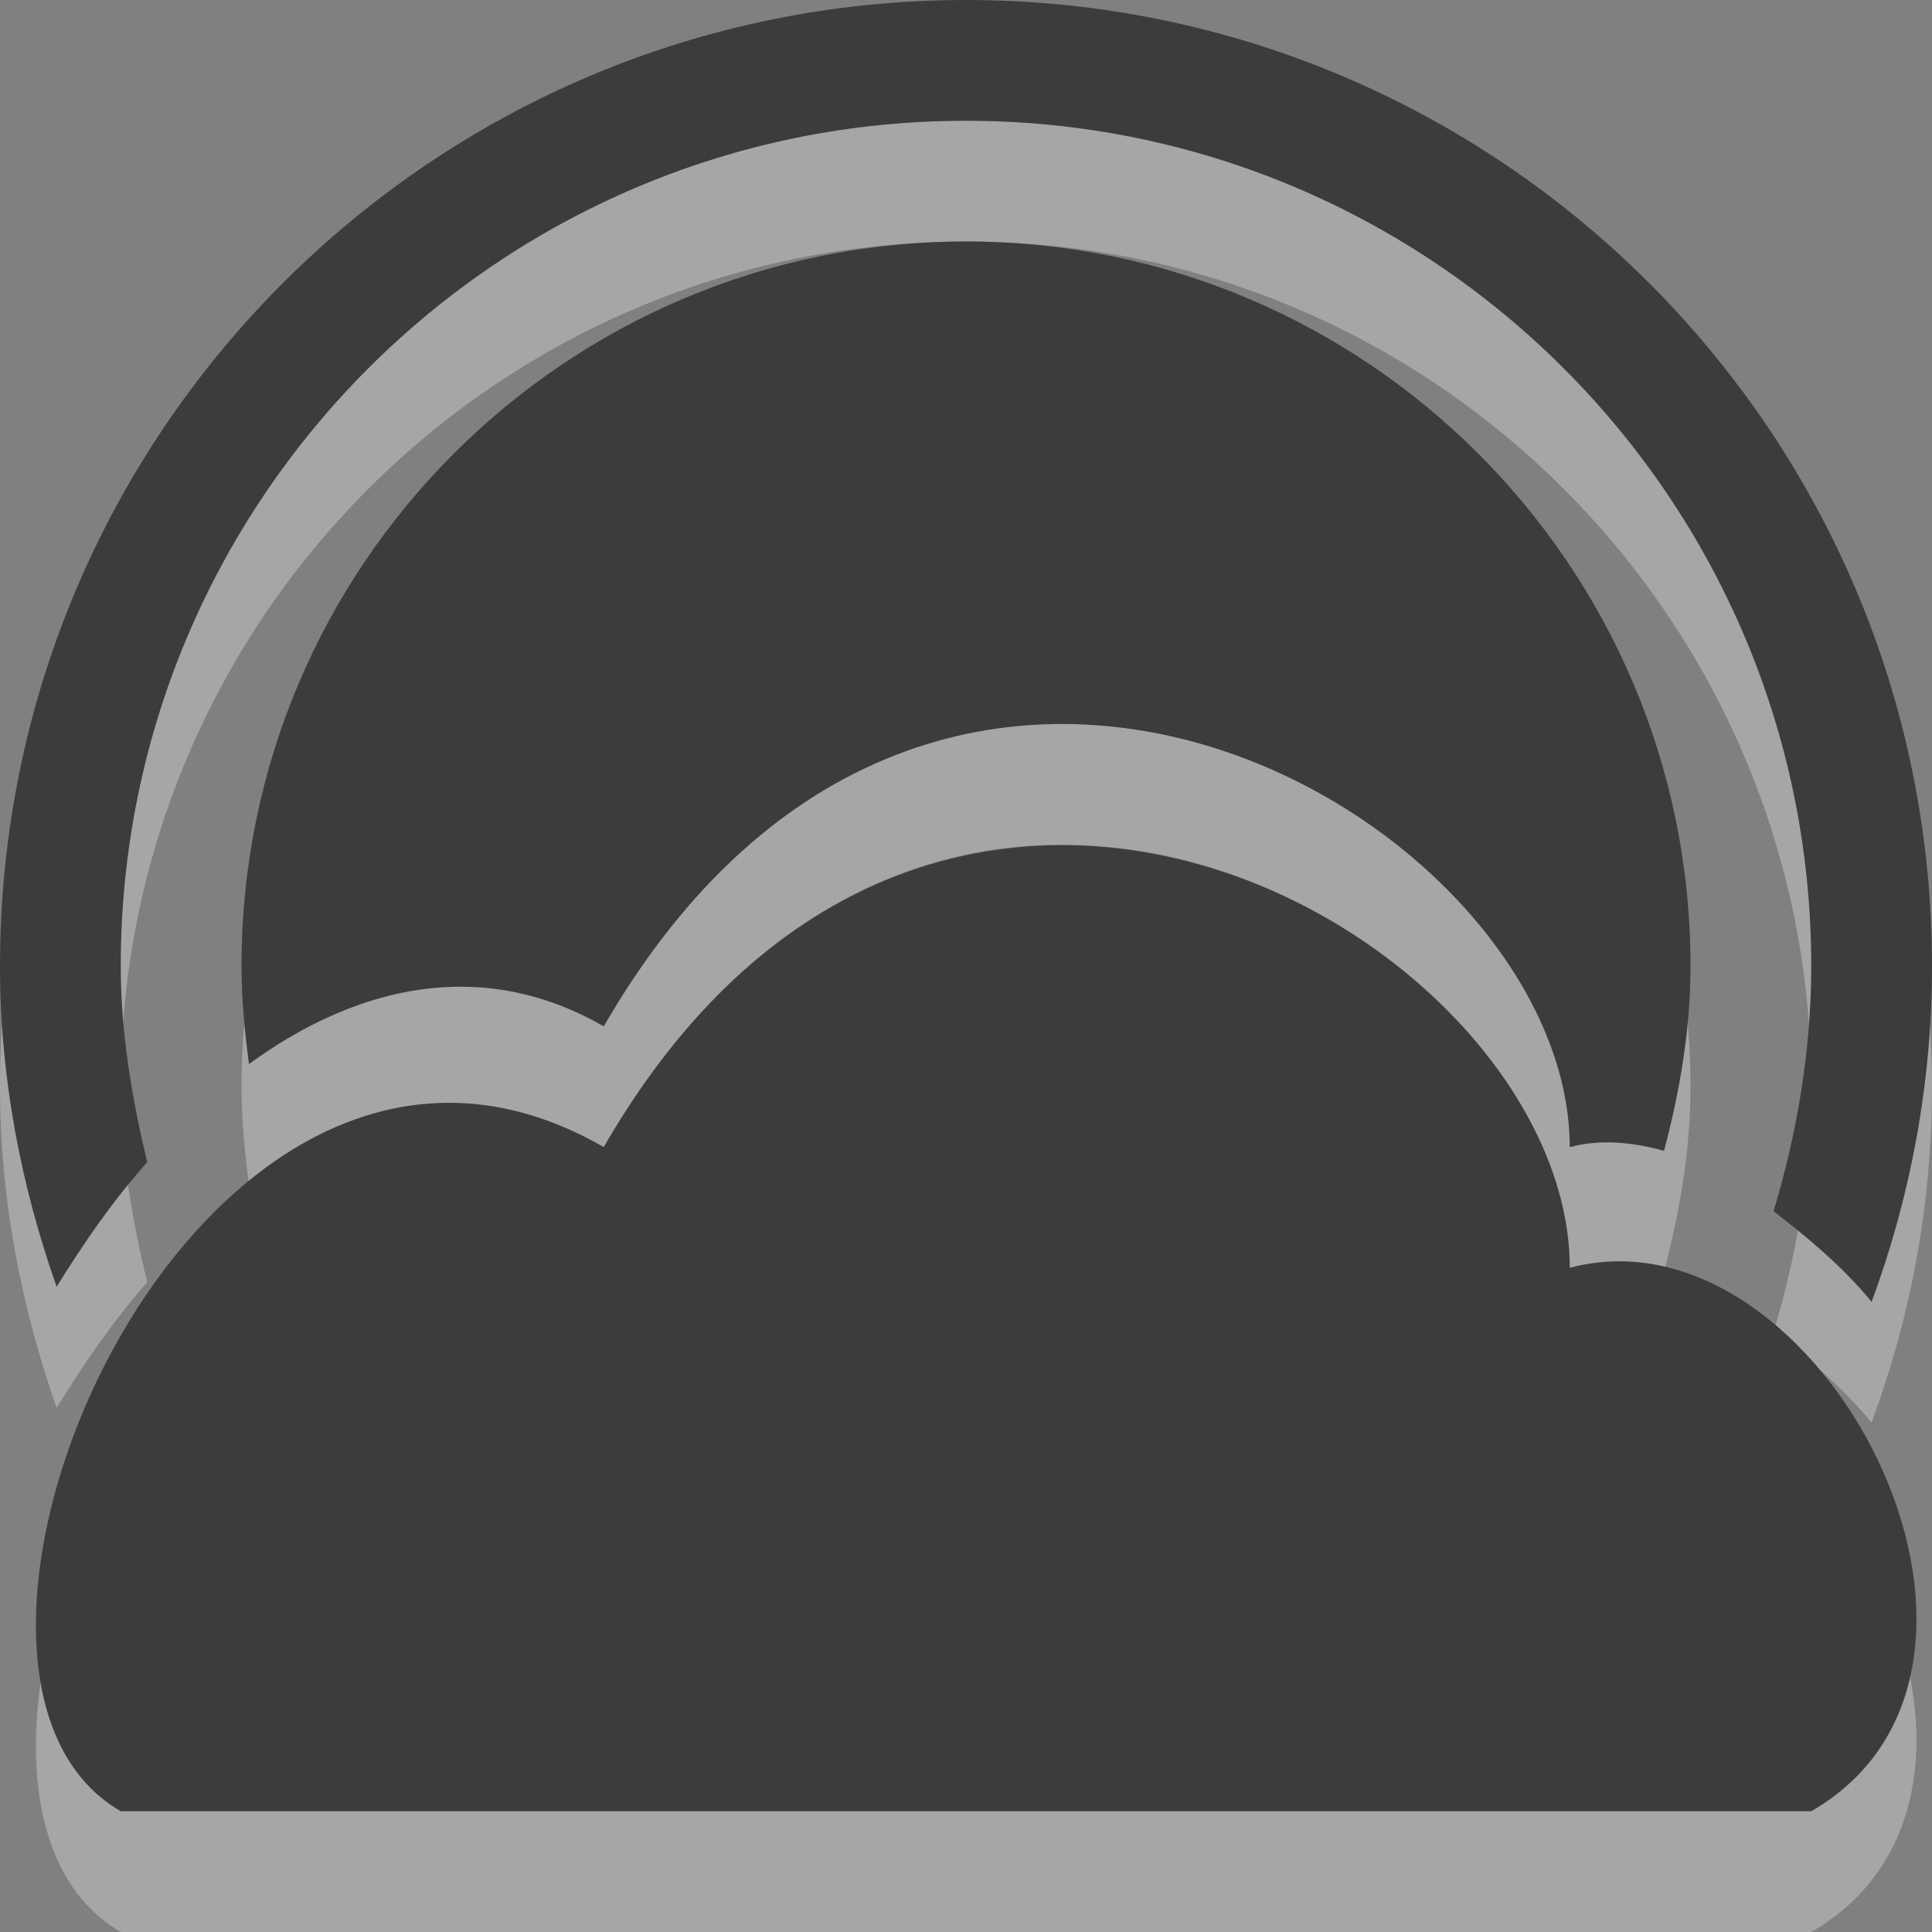 <?xml version="1.0" encoding="UTF-8" standalone="no"?>
<!-- Created with Inkscape (http://www.inkscape.org/) -->
<svg xmlns:rdf="http://www.w3.org/1999/02/22-rdf-syntax-ns#" xmlns="http://www.w3.org/2000/svg" height="16" width="16" version="1.1" xmlns:cc="http://creativecommons.org/ns#" xmlns:xlink="http://www.w3.org/1999/xlink" xmlns:dc="http://purl.org/dc/elements/1.1/">
 <rect width="100%" height="100%" fill="#808080" stroke="none"/>
 <title>Lookit icon -  mono light - alt - 16px</title>
 <defs></defs>
 <g fill-rule="evenodd" transform="translate(0,-240)">
  <path opacity="0.3" d="M8,241c-4.418,0-8,3.58-8,8,0,0.93,0.176,1.82,0.469,2.66,0.229-0.37,0.467-0.72,0.75-1.04-0.125-0.52-0.219-1.06-0.219-1.62,0-3.87,3.134-7,7-7s7,3.13,7,7c0,0.7-0.119,1.39-0.312,2.03,0.277,0.21,0.569,0.46,0.812,0.75,0.32-0.86,0.5-1.8,0.5-2.78,0-4.42-3.582-8-8-8zm0,2c-3.314,0-6,2.69-6,6,0,0.27,0.027,0.55,0.062,0.81,0.898-0.65,1.938-0.89,2.938-0.31,2.768-4.8,8-1.7,8,1,0.25-0.07,0.516-0.04,0.781,0.03,0.129-0.49,0.219-1,0.219-1.53,0-3.31-2.686-6-6-6zm0.75,5c-1.325,0.02-2.712,0.7-3.75,2.5-3.345-1.93-6.029,4.33-4,5.5h14c2.066-1.19,0.074-5.06-2-4.5,0-1.69-2.041-3.53-4.25-3.5z" fill="#FFF"/>
  <path d="M8,0c-4.418,0-8,3.582-8,8,0,0.932,0.176,1.825,0.469,2.656,0.229-0.369,0.467-0.714,0.75-1.031-0.125-0.523-0.219-1.064-0.219-1.625,0-3.866,3.134-7,7-7s7,3.134,7,7c0,0.704-0.119,1.39-0.312,2.031,0.277,0.213,0.569,0.455,0.812,0.75,0.32-0.865,0.5-1.804,0.5-2.781,0-4.418-3.582-8-8-8zm0,2c-3.314,0-6,2.686-6,6,0,0.273,0.027,0.549,0.062,0.812,0.898-0.656,1.938-0.889,2.938-0.312,2.768-4.797,8-1.701,8,1,0.25-0.067,0.516-0.043,0.781,0.031,0.129-0.489,0.219-1.001,0.219-1.531,0-3.314-2.686-6-6-6zm0.75,5c-1.325,0.016-2.712,0.701-3.75,2.5-3.345-1.931-6.029,4.329-4,5.5h14c2.066-1.193,0.074-5.056-2-4.5,0-1.688-2.041-3.527-4.25-3.5z" transform="translate(0,240)" fill="#3c3c3c"/>
 </g>
</svg>
